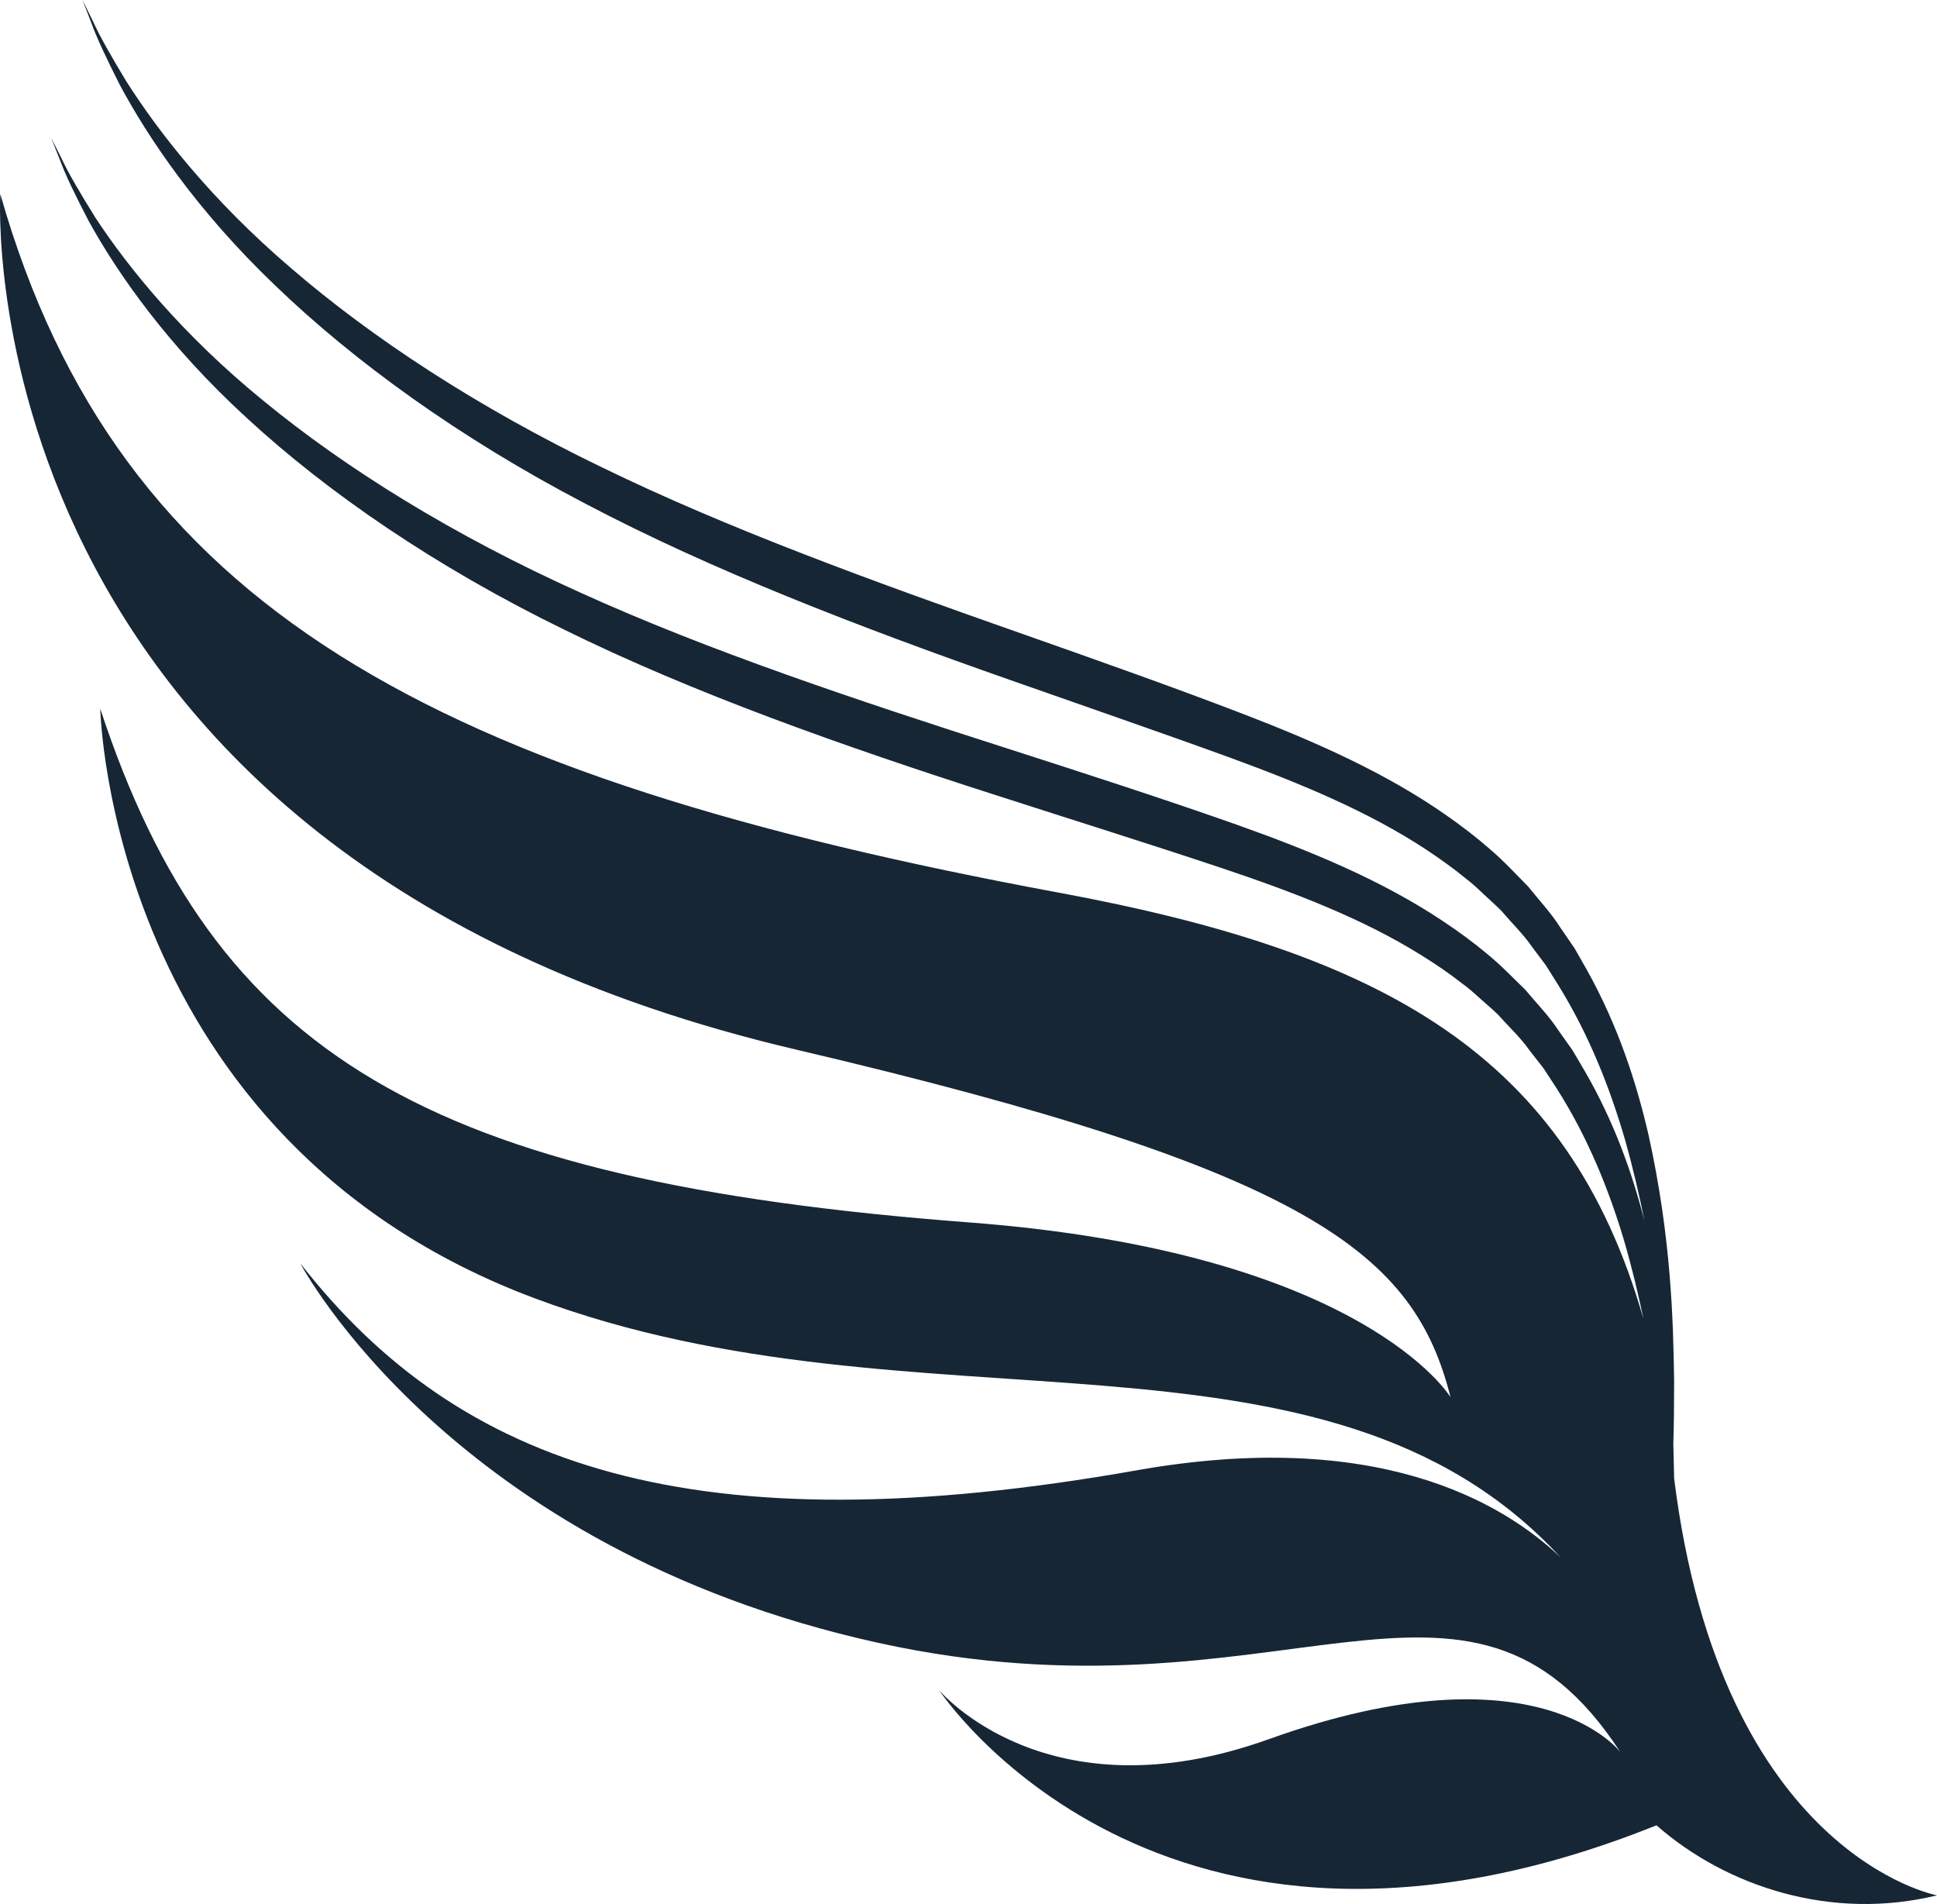<svg version="1.1" id="图层_1" x="0px" y="0px" width="85.953px" height="84.475px" viewBox="0 0 85.953 84.475" enable-background="new 0 0 85.953 84.475" xml:space="preserve" xmlns="http://www.w3.org/2000/svg" xmlns:xlink="http://www.w3.org/1999/xlink" xmlns:xml="http://www.w3.org/XML/1998/namespace">
  <path fill="#162635" d="M42.983,54.233c17.506,1.327,21.383,7.755,21.383,7.755c-1.611-6.367-6.15-10.053-29.049-15.423
	C-1.713,37.886,0.013,8.609,0.013,8.609c5.236,18.377,19.227,25.855,46.977,30.996c14.379,2.667,22.575,7.162,25.938,18.914
	c-0.232-1.108-0.51-2.276-0.868-3.502c-0.653-2.184-1.579-4.535-3.018-6.78c-0.185-0.279-0.366-0.56-0.552-0.844
	c-0.206-0.268-0.416-0.535-0.629-0.805c-0.393-0.563-0.911-1.034-1.377-1.562c-0.25-0.246-0.527-0.473-0.791-0.712
	s-0.529-0.479-0.83-0.694c-0.572-0.449-1.189-0.867-1.83-1.263c-2.564-1.596-5.586-2.758-8.785-3.832
	c-3.216-1.074-6.586-2.127-10.031-3.238c-6.897-2.211-13.477-4.541-19.186-7.354c-5.725-2.793-10.497-6.09-14.03-9.343
	c-3.558-3.245-5.784-6.464-7.056-8.765c-0.611-1.17-1.053-2.088-1.287-2.735C2.401,6.453,2.27,6.118,2.27,6.118
	s0.162,0.323,0.474,0.938C3.032,7.68,3.551,8.559,4.239,9.666c1.434,2.18,3.831,5.17,7.475,8.136
	c3.624,2.976,8.405,5.959,14.065,8.502c5.661,2.569,12.161,4.738,19.046,6.944c3.442,1.108,6.807,2.195,10.051,3.34
	c3.24,1.15,6.401,2.448,9.133,4.266c0.68,0.452,1.336,0.929,1.951,1.442c0.619,0.502,1.174,1.082,1.73,1.624
	c0.496,0.597,1.039,1.146,1.447,1.771c0.215,0.306,0.43,0.606,0.642,0.906c0.185,0.314,0.369,0.625,0.551,0.935
	c1.307,2.259,2.103,4.531,2.644,6.642c-0.229-1.146-0.51-2.354-0.871-3.629c-0.643-2.199-1.549-4.57-2.963-6.852
	c-0.176-0.281-0.355-0.567-0.537-0.857c-0.204-0.27-0.408-0.542-0.614-0.818c-0.39-0.571-0.899-1.055-1.354-1.596
	c-0.248-0.25-0.518-0.483-0.776-0.729c-0.257-0.245-0.519-0.492-0.811-0.714c-0.565-0.463-1.169-0.894-1.797-1.308
	c-2.52-1.653-5.477-2.888-8.617-4.037c-3.153-1.149-6.457-2.283-9.836-3.474c-6.764-2.374-13.215-4.861-18.814-7.809
	c-5.613-2.927-10.293-6.336-13.76-9.673C8.735,9.35,6.55,6.078,5.306,3.746c-0.598-1.184-1.033-2.11-1.265-2.764
	C3.793,0.338,3.661,0,3.661,0s0.162,0.326,0.466,0.949C4.411,1.58,4.918,2.471,5.596,3.594c1.405,2.214,3.756,5.262,7.331,8.313
	c3.552,3.062,8.242,6.156,13.793,8.832c5.55,2.703,11.927,5.025,18.674,7.394c3.375,1.188,6.676,2.354,9.857,3.577
	c3.178,1.227,6.277,2.599,8.956,4.481c0.669,0.469,1.312,0.96,1.913,1.488c0.609,0.516,1.151,1.11,1.699,1.663
	c0.486,0.61,1.018,1.171,1.417,1.808c0.212,0.309,0.422,0.616,0.632,0.919c0.182,0.32,0.36,0.634,0.539,0.945
	c1.406,2.516,2.211,5.032,2.742,7.326c1.023,4.609,1.1,8.357,1.139,10.918c0,1.182-0.012,2.104-0.035,2.771
	c0.014,0.556,0.027,1.085,0.035,1.562c2.084,16.722,11.666,18.5,11.666,18.5c-4.68,1.144-9.346-0.382-12.449-3.108
	c-22.082,8.866-31.832-5.997-31.832-5.997s4.756,5.718,14.625,2.177c11.961-4.293,15.604,0.572,15.604,0.572
	c-6.805-10.438-15.035-0.911-32.928-4.847C19.96,68.702,13.325,56.05,13.325,56.05c7.08,9.069,17.514,12.652,37.117,9.183
	c10.576-1.874,16.176,1.361,18.805,3.86c-10.486-11.356-28.453-5.118-45.504-11.486C4.838,50.547,4.449,31.444,4.449,31.444
	C9.493,46.785,18.896,52.406,42.983,54.233L42.983,54.233z" class="color c1"/>
</svg>